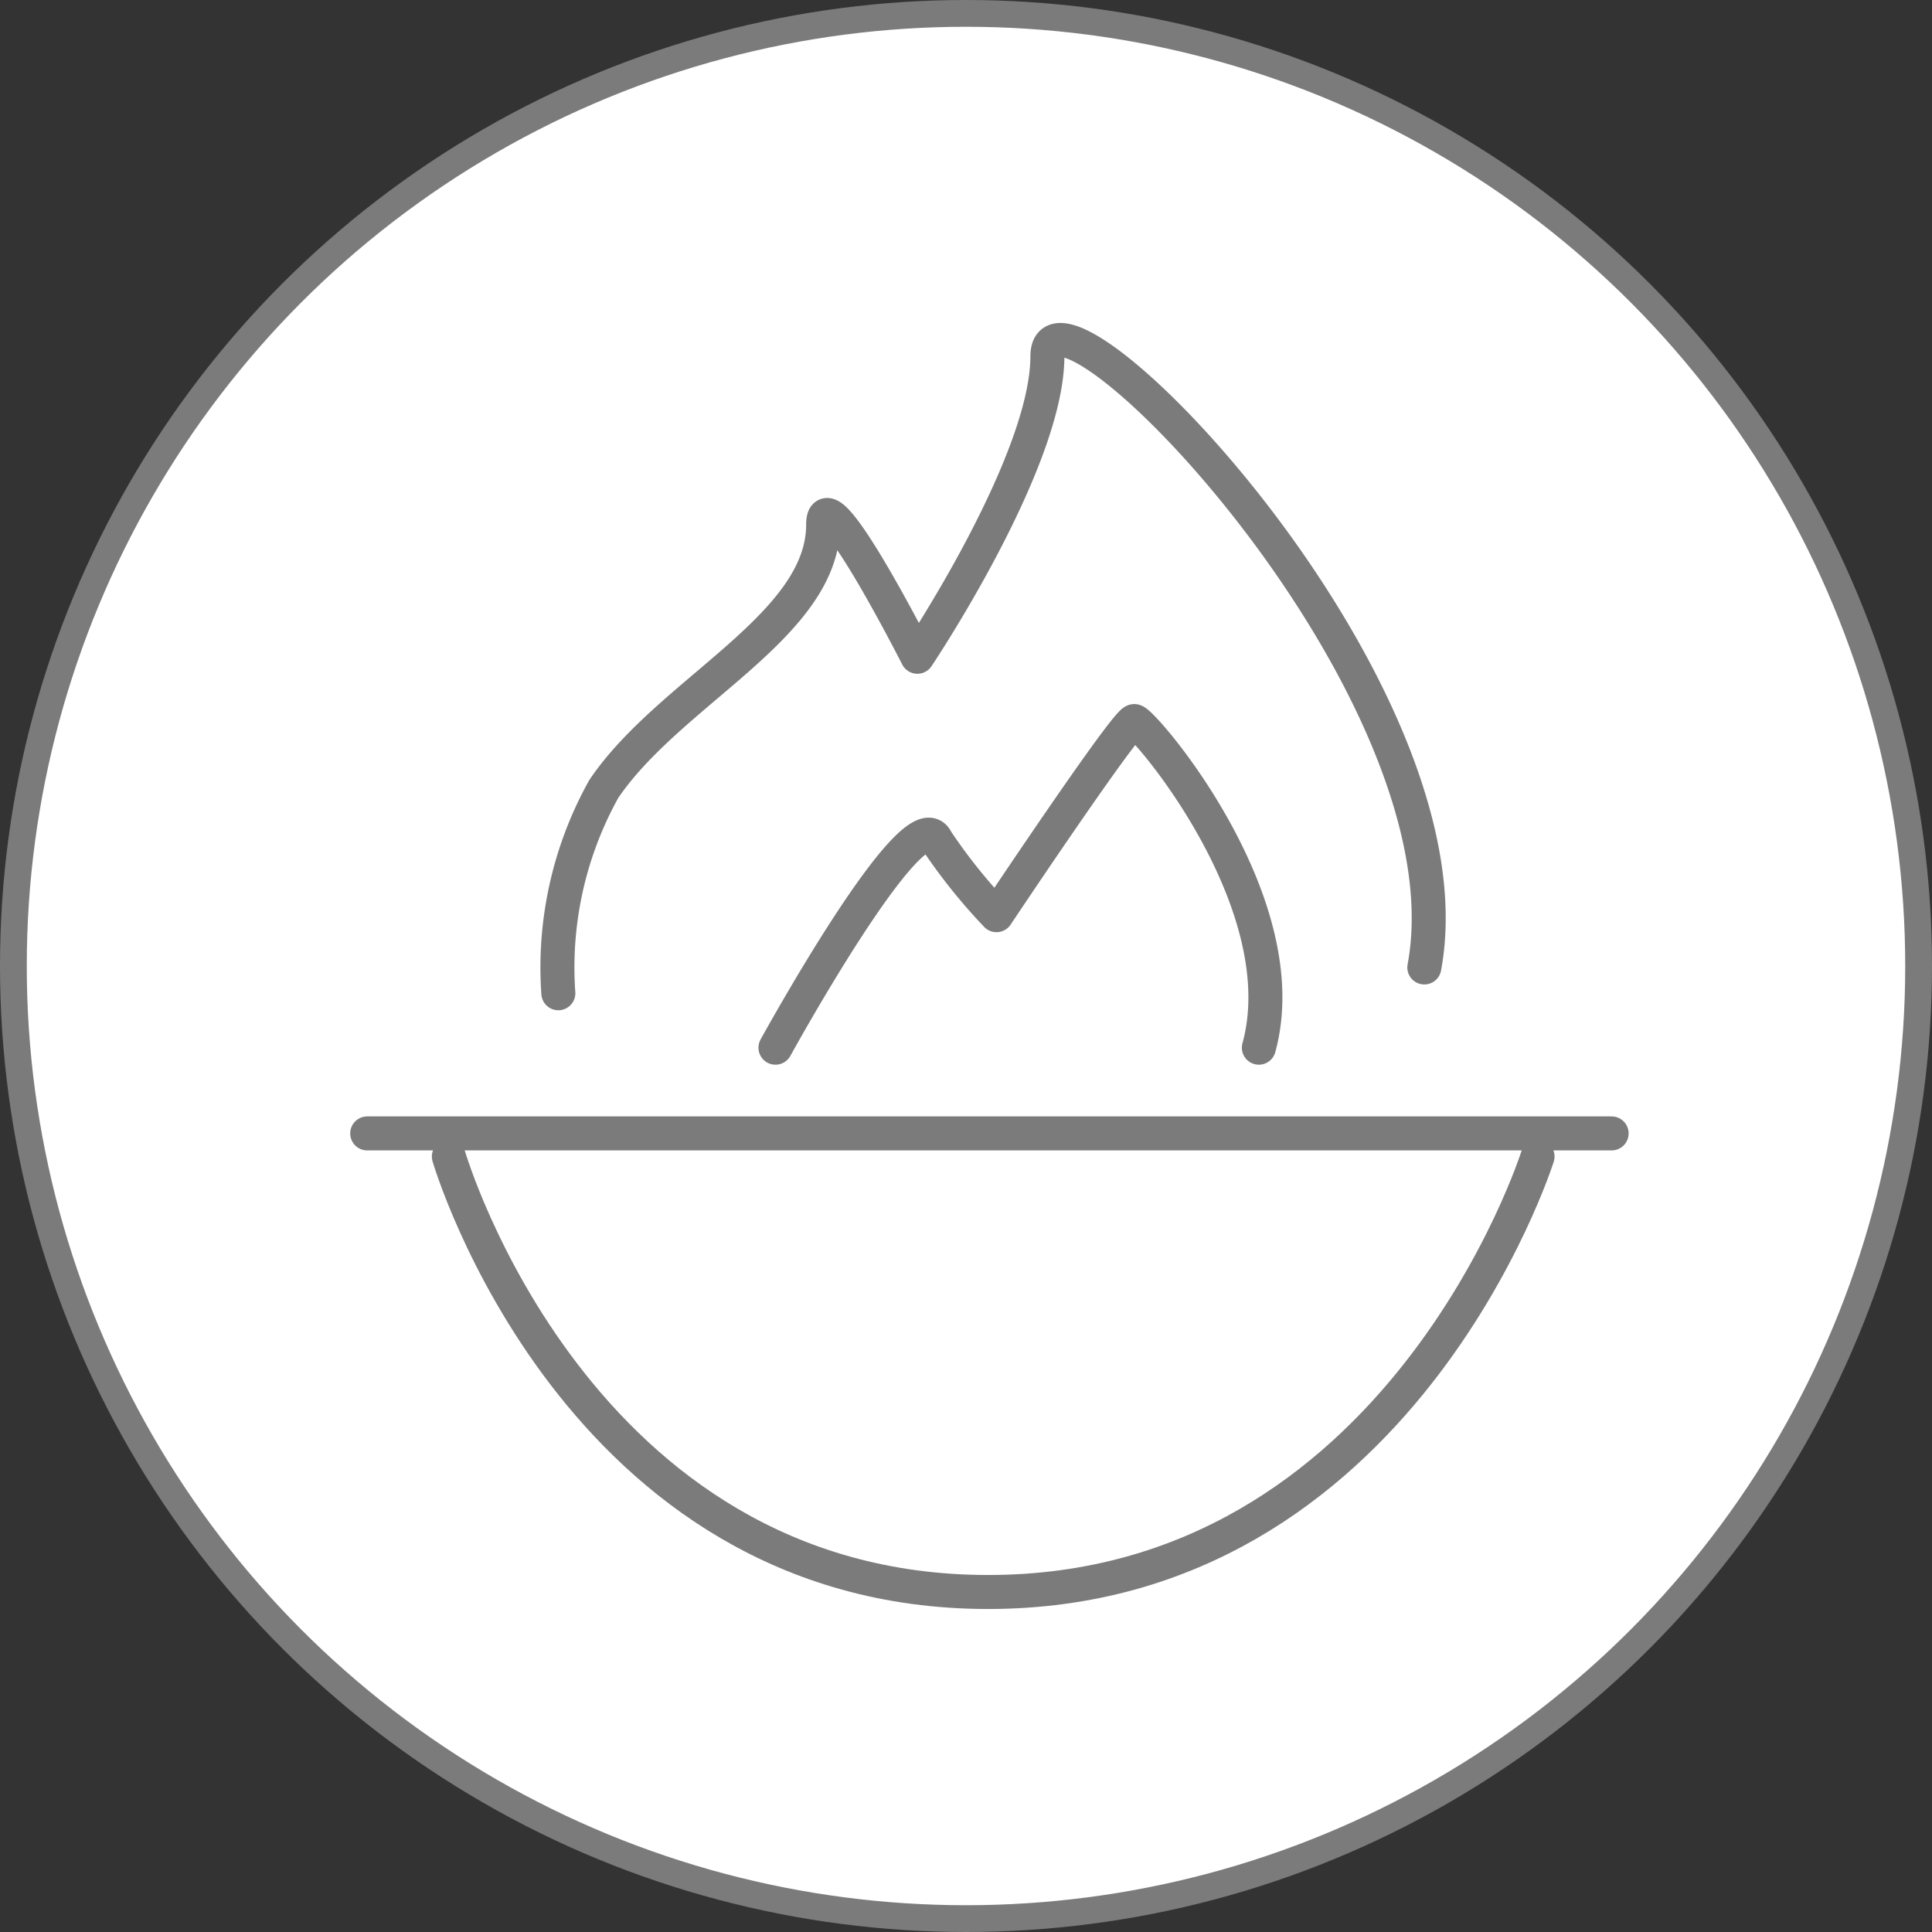 <svg xmlns="http://www.w3.org/2000/svg" width="45.458" height="45.458" viewBox="0 0 45.458 45.458">
  <rect x="0" y="0" width="45.458" height="45.458" fill="#333333" stroke="none"/>
  <g id="Group_55_Copy_2" data-name="Group 55 Copy 2" transform="translate(0.315 0.315)">
    <g id="Group_3949" data-name="Group 3949">
      <ellipse id="Oval-Copy-60_Copy_6" data-name="Oval-Copy-60 Copy 6" cx="22.414" cy="22.414" rx="22.414" ry="22.414" fill="#fff" stroke="#7b7b7b" stroke-miterlimit="10" stroke-width="0.63"/>
      <g id="Group_18_Copy" data-name="Group 18 Copy" transform="translate(8.325 7.685)">
        <path id="Path_2" data-name="Path 2" d="M0,0S2.992,10.246,12.688,10.246,25.616,0,25.616,0" transform="translate(1.921 19.212)" fill="none" stroke="#7b7b7b" stroke-linecap="round" stroke-miterlimit="10" stroke-width="0.8"/>
        <path id="Path_4" data-name="Path 4" d="M.5.575H29.78" transform="translate(-0.5 18.093)" fill="none" stroke="#7b7b7b" stroke-linecap="round" stroke-linejoin="round" stroke-miterlimit="10" stroke-width="0.8"/>
        <path id="Path_5" data-name="Path 5" d="M.014,15.37a8.634,8.634,0,0,1,1.07-4.807c1.555-2.3,5.161-3.831,5.161-6.22,0-1.252,2.217,3.11,2.217,3.11S11.521,2.889,11.521.384s10.093,7.8,8.869,14.379" transform="translate(4.483 0)" fill="none" stroke="#7b7b7b" stroke-linecap="round" stroke-linejoin="round" stroke-miterlimit="10" stroke-width="0.8"/>
        <path id="Path_6" data-name="Path 6" d="M0,7.685S3.288,1.7,3.791,2.81A13.074,13.074,0,0,0,5.2,4.567S8.247,0,8.443,0s3.87,4.26,2.931,7.685" transform="translate(9.606 8.966)" fill="none" stroke="#7b7b7b" stroke-linecap="round" stroke-linejoin="round" stroke-miterlimit="10" stroke-width="0.8"/>
      </g>
    </g>
  </g>
</svg>
